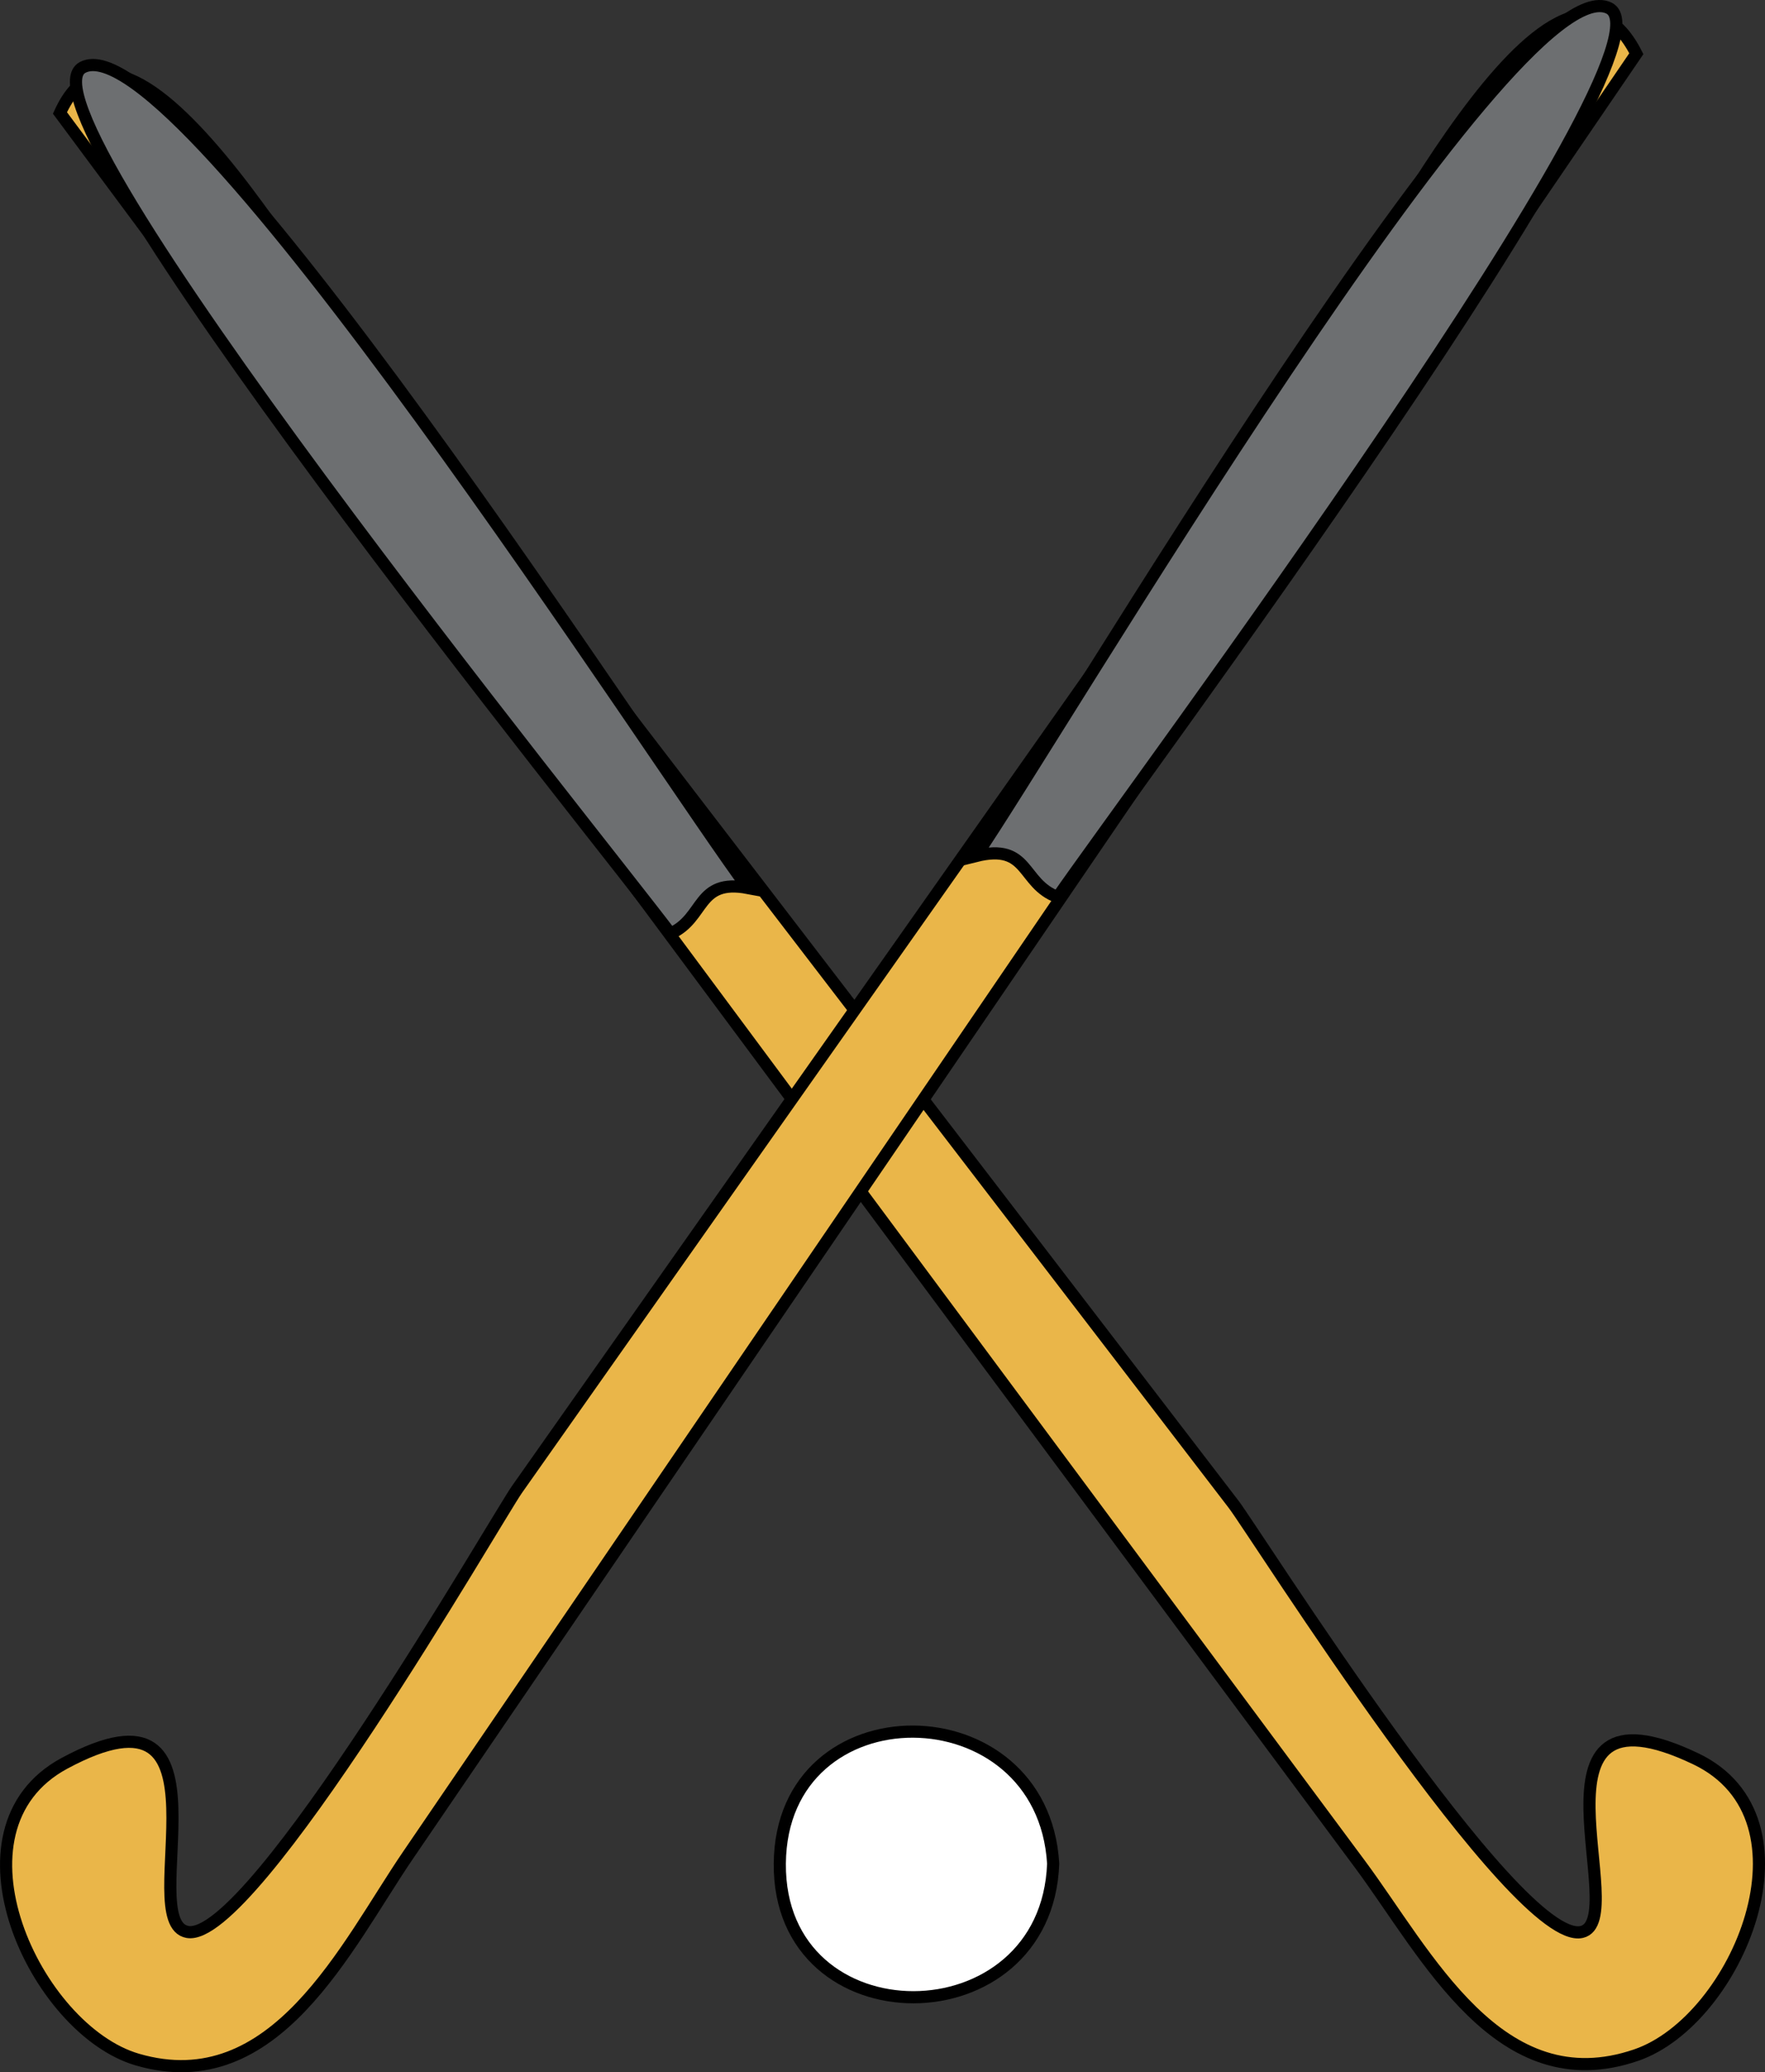 <svg xmlns="http://www.w3.org/2000/svg" xmlns:xlink="http://www.w3.org/1999/xlink" version="1.1" id="Layer_1" x="0px" y="0px" enable-background="new 0 0 822.05 841.89" xml:space="preserve" viewBox="265.88 252.41 290.55 340.92">
<rect x="265.88" y="252.41" width="290.55" height="340.92" fill="#333333" stroke="none"/>
<path fill-rule="evenodd" clip-rule="evenodd" fill="#EAB649" stroke="#000000" stroke-width="2" stroke-linecap="square" stroke-miterlimit="10" d="  M275.75,270.994c11.964-26.237,45.88,36.885,54.292,47.848c46.306,60.352,92.611,120.703,138.917,181.055  c3.5,4.562,46.476,72.827,57.292,70.348c8.423-1.931-11.241-42.774,18.75-28.5c20.75,9.876,6.865,43.037-9.75,48.75  c-22.563,7.758-34.448-16.519-45.528-31.435C418.397,463.037,347.074,367.015,275.75,270.994z"/>
<path fill-rule="evenodd" clip-rule="evenodd" fill="#6D6F71" stroke="#000000" stroke-width="2" stroke-linecap="square" stroke-miterlimit="10" d="  M376.25,405.994c5.724-2.53,4.266-9.097,12.75-7.5c-13.517-17.99-93.774-143.188-109.5-135  C266.957,270.024,364.294,390.111,376.25,405.994z"/>
<path fill-rule="evenodd" clip-rule="evenodd" fill="#EAB649" stroke="#000000" stroke-width="2" stroke-linecap="square" stroke-miterlimit="10" d="  M535.25,261.244c-13.48-26.619-44.702,38.154-52.746,49.569c-43.836,62.204-87.672,124.407-131.508,186.611  c-3.332,4.728-43.499,74.717-54.246,72.819c-8.986-1.587,9.058-43.512-20.25-27.75c-20.238,10.884-4.784,43.863,12,48.75  c22.716,6.613,34.359-18.687,44.55-33.625C400.45,458.827,467.851,360.035,535.25,261.244z"/>
<path fill-rule="evenodd" clip-rule="evenodd" fill="#6D6F71" stroke="#000000" stroke-width="2" stroke-linecap="square" stroke-miterlimit="10" d="  M440,399.994c-6.061-2.218-4.61-8.973-13.5-6.75c12.792-18.544,88.51-147.257,104.25-139.5  C543.474,260.014,451.268,383.628,440,399.994z"/>
<path fill-rule="evenodd" clip-rule="evenodd" fill="#FFFFFF" stroke="#000000" stroke-width="2" stroke-linecap="square" stroke-miterlimit="10" d="  M439.25,558.994c-1.051,29.258-45.244,29.384-45,0C394.492,529.873,437.518,530.227,439.25,558.994z"/>
</svg>